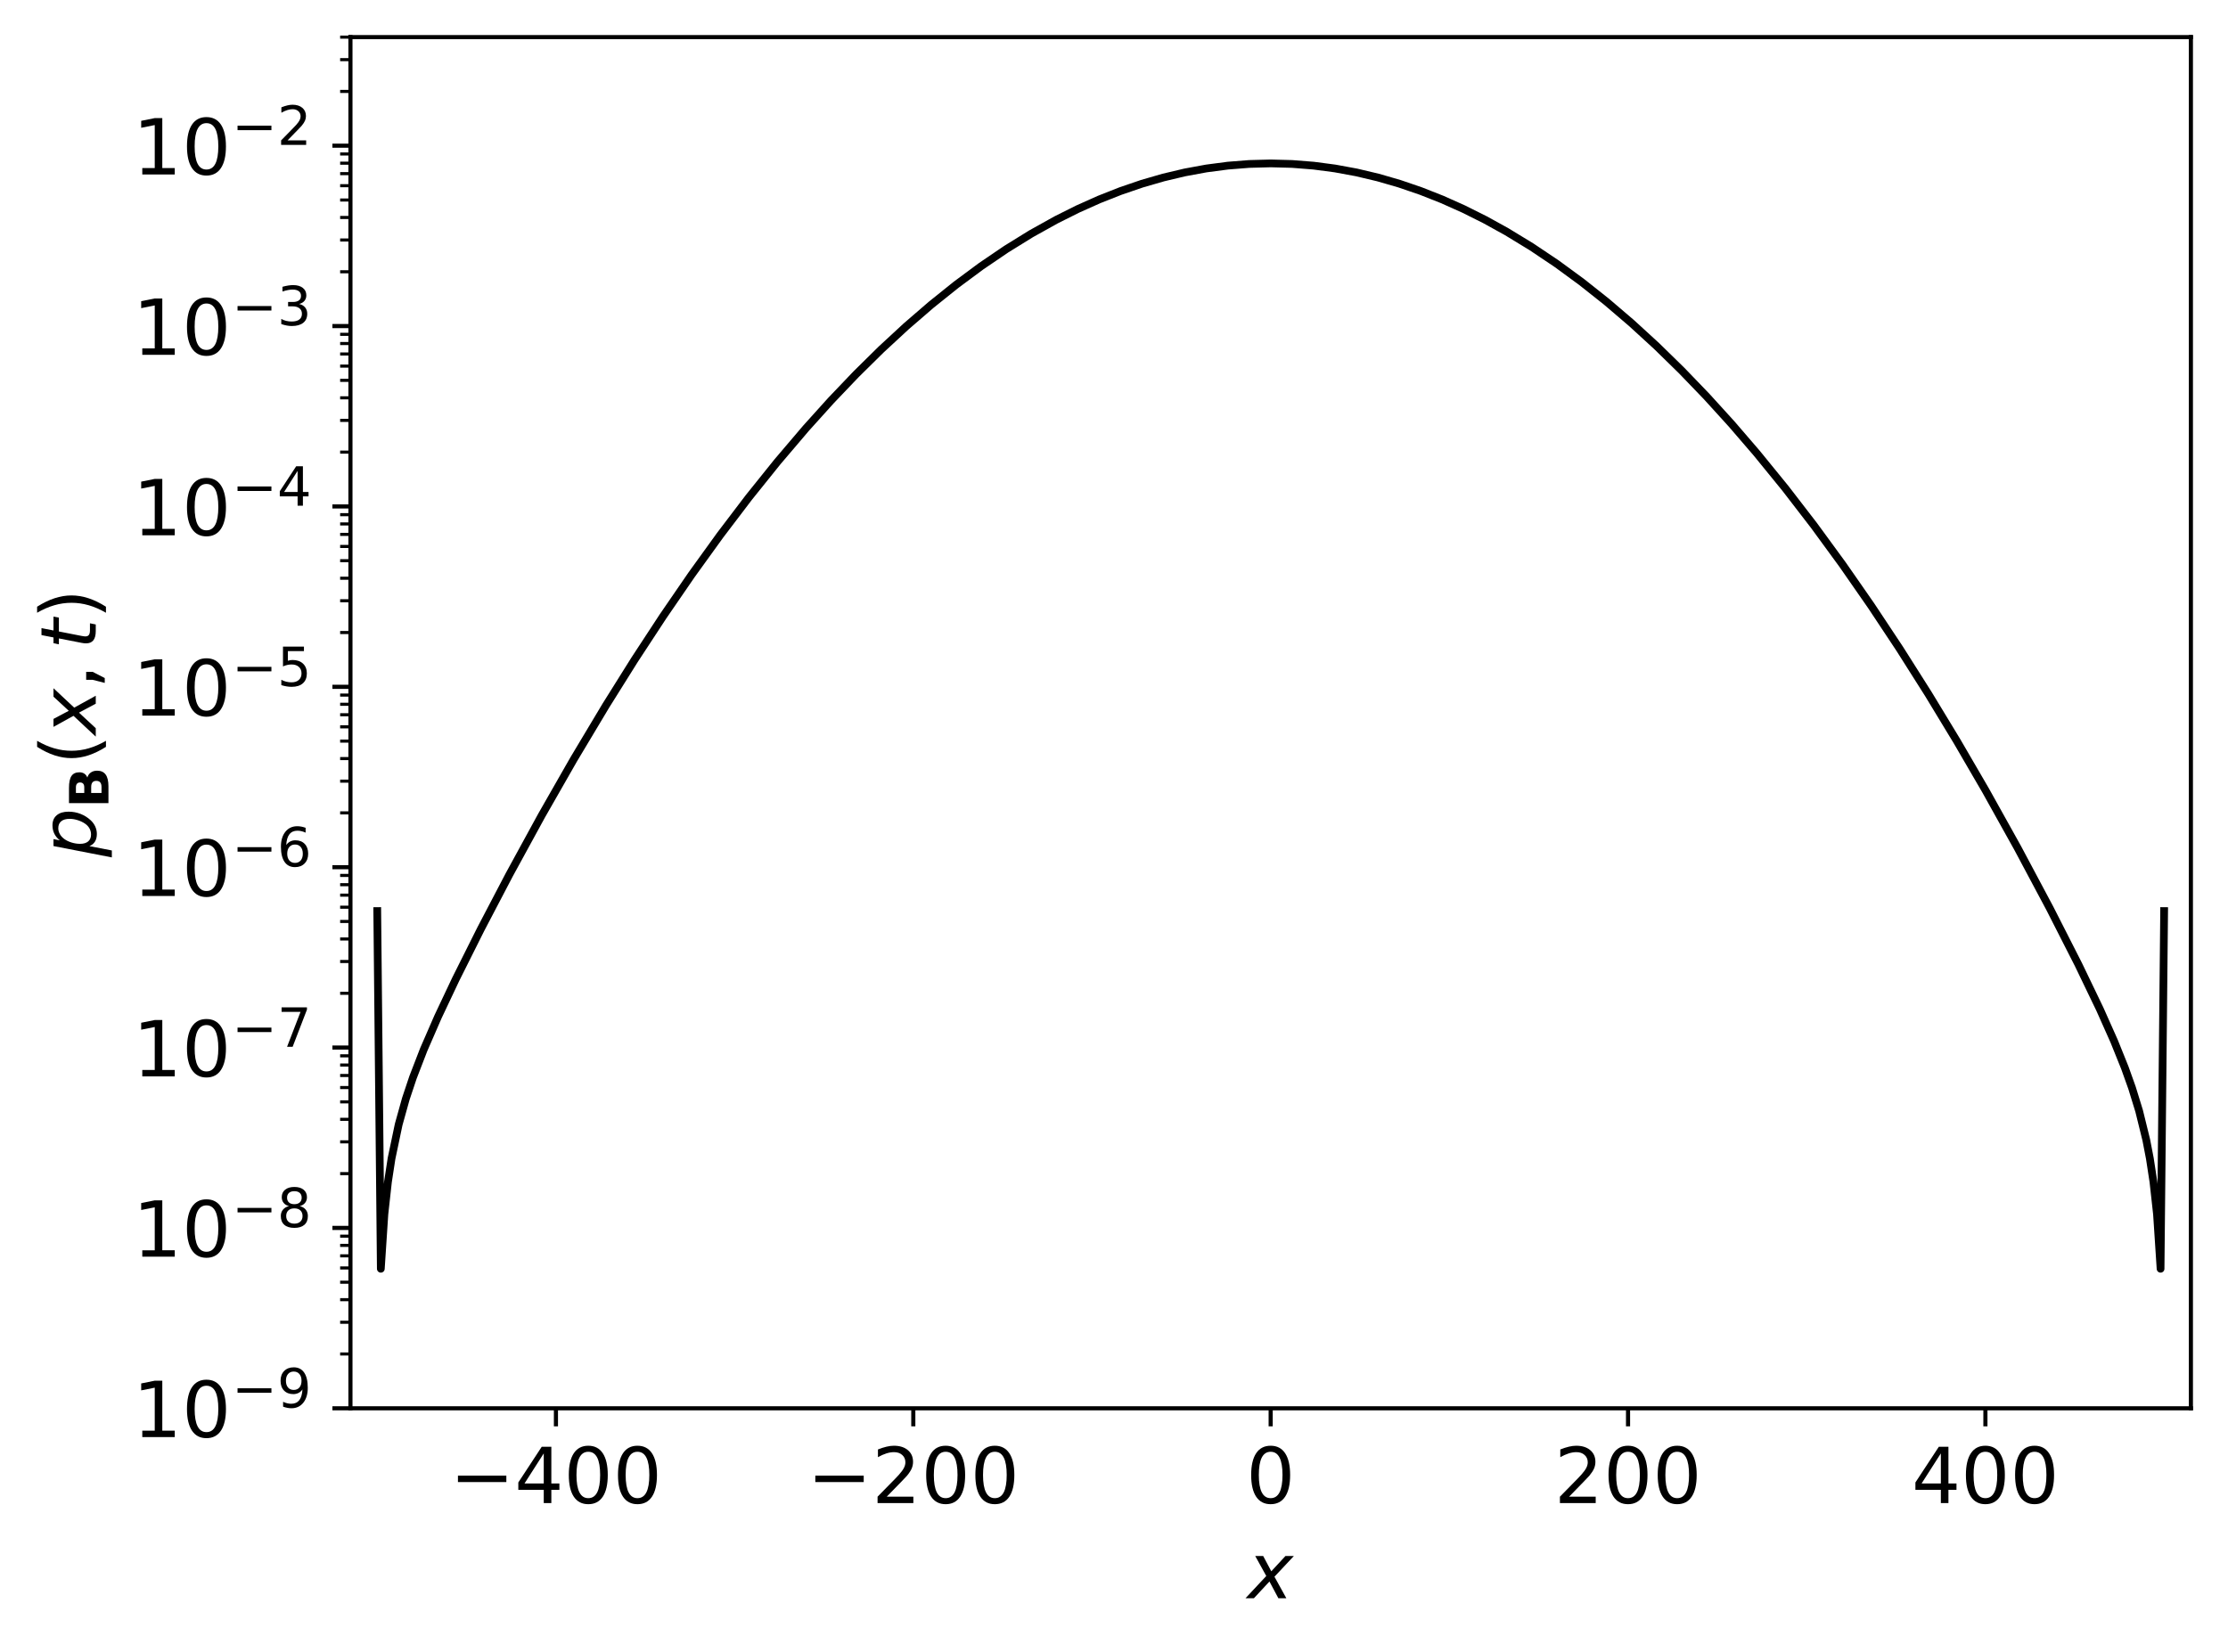 <?xml version="1.0" encoding="UTF-8" standalone="no"?>
<!-- Created with matplotlib (https://matplotlib.org/) -->

<svg
   height="320.546pt"
   version="1.1"
   viewBox="0 0 432.32 320.546"
   width="432.32pt"
   id="svg1375"
   sodipodi:docname="ProbabilityDistribution.svg"
   inkscape:version="1.2.2 (732a01da63, 2022-12-09, custom)"
   xmlns:inkscape="http://www.inkscape.org/namespaces/inkscape"
   xmlns:sodipodi="http://sodipodi.sourceforge.net/DTD/sodipodi-0.dtd"
   xmlns:xlink="http://www.w3.org/1999/xlink"
   xmlns="http://www.w3.org/2000/svg"
   xmlns:svg="http://www.w3.org/2000/svg"
   xmlns:rdf="http://www.w3.org/1999/02/22-rdf-syntax-ns#"
   xmlns:cc="http://creativecommons.org/ns#"
   xmlns:dc="http://purl.org/dc/elements/1.1/">
  <sodipodi:namedview
     id="namedview1377"
     pagecolor="#505050"
     bordercolor="#eeeeee"
     borderopacity="1"
     inkscape:showpageshadow="0"
     inkscape:pageopacity="0"
     inkscape:pagecheckerboard="0"
     inkscape:deskcolor="#505050"
     inkscape:document-units="pt"
     showgrid="false"
     inkscape:zoom="2.0613241"
     inkscape:cx="288.16429"
     inkscape:cy="213.69759"
     inkscape:window-width="1920"
     inkscape:window-height="1052"
     inkscape:window-x="1920"
     inkscape:window-y="0"
     inkscape:window-maximized="1"
     inkscape:current-layer="svg1375" />
  <defs
     id="defs706">
    <style
       type="text/css"
       id="style704">*{stroke-linecap:butt;stroke-linejoin:round;}</style>
  </defs>
  <g
     id="patch_1">
    <path
       d="M 0,320.546 H 432.32 V 0 H 0 Z"
       style="fill:#ffffff"
       id="path708" />
  </g>
  <g
     id="patch_2">
    <path
       d="M 68,273.312 H 425.12 V 7.2 H 68 Z"
       style="fill:#ffffff"
       id="path711" />
  </g>
  <g
     id="matplotlib.axis_1">
    <g
       id="xtick_1">
      <g
         id="line2d_1">
        <defs
           id="defs715">
          <path
             d="M 0,0 V 3.5"
             id="m25a7e8af3c"
             style="stroke:#000000;stroke-width:0.8" />
        </defs>
        <g
           id="g719">
          <use
             style="stroke:#000000;stroke-width:0.8"
             x="107.873"
             xlink:href="#m25a7e8af3c"
             y="273.312"
             id="use717" />
        </g>
      </g>
      <g
         id="text_1">
        <!-- −400 -->
        <g
           transform="matrix(0.15,0,0,-0.15,87.272,291.71)"
           id="g735">
          <defs
             id="defs725">
            <path
               d="M 10.594,35.5 H 73.188 V 27.203 H 10.594 Z"
               id="DejaVuSans-8722" />
            <path
               d="M 37.797,64.312 12.891,25.391 h 24.906 z m -2.594,8.594 h 12.406 V 25.391 h 10.406 V 17.188 H 47.609 V 0 h -9.812 V 17.188 H 4.891 v 9.516 z"
               id="DejaVuSans-52" />
            <path
               d="m 31.781,66.406 q -7.609,0 -11.453,-7.5 Q 16.5,51.422 16.5,36.375 q 0,-14.984 3.828,-22.484 3.844,-7.5 11.453,-7.5 7.672,0 11.5,7.5 3.844,7.5 3.844,22.484 0,15.047 -3.844,22.531 -3.828,7.5 -11.5,7.5 z m 0,7.812 q 12.266,0 18.734,-9.703 6.469,-9.688 6.469,-28.141 0,-18.406 -6.469,-28.109 -6.469,-9.688 -18.734,-9.688 -12.25,0 -18.719,9.688 Q 6.594,17.969 6.594,36.375 q 0,18.453 6.469,28.141 6.469,9.703 18.719,9.703 z"
               id="DejaVuSans-48" />
          </defs>
          <use
             xlink:href="#DejaVuSans-8722"
             id="use727" />
          <use
             x="83.789"
             xlink:href="#DejaVuSans-52"
             id="use729" />
          <use
             x="147.412"
             xlink:href="#DejaVuSans-48"
             id="use731" />
          <use
             x="211.035"
             xlink:href="#DejaVuSans-48"
             id="use733" />
        </g>
      </g>
    </g>
    <g
       id="xtick_2">
      <g
         id="line2d_2">
        <g
           id="g741">
          <use
             style="stroke:#000000;stroke-width:0.8"
             x="177.216"
             xlink:href="#m25a7e8af3c"
             y="273.312"
             id="use739" />
        </g>
      </g>
      <g
         id="text_2">
        <!-- −200 -->
        <g
           transform="matrix(0.15,0,0,-0.15,156.616,291.71)"
           id="g755">
          <defs
             id="defs745">
            <path
               d="M 19.188,8.297 H 53.609 V 0 H 7.328 v 8.297 q 5.609,5.812 15.297,15.594 9.703,9.797 12.188,12.641 4.734,5.312 6.609,9 1.891,3.688 1.891,7.25 0,5.812 -4.078,9.469 -4.078,3.672 -10.625,3.672 -4.641,0 -9.797,-1.609 -5.141,-1.609 -11,-4.891 v 9.969 Q 13.766,71.781 18.938,73 q 5.188,1.219 9.484,1.219 11.328,0 18.062,-5.672 6.734,-5.656 6.734,-15.125 0,-4.5 -1.688,-8.531 Q 49.859,40.875 45.406,35.406 44.188,33.984 37.641,27.219 31.109,20.453 19.188,8.297 Z"
               id="DejaVuSans-50" />
          </defs>
          <use
             xlink:href="#DejaVuSans-8722"
             id="use747" />
          <use
             x="83.789"
             xlink:href="#DejaVuSans-50"
             id="use749" />
          <use
             x="147.412"
             xlink:href="#DejaVuSans-48"
             id="use751" />
          <use
             x="211.035"
             xlink:href="#DejaVuSans-48"
             id="use753" />
        </g>
      </g>
    </g>
    <g
       id="xtick_3">
      <g
         id="line2d_3">
        <g
           id="g761">
          <use
             style="stroke:#000000;stroke-width:0.8"
             x="246.56"
             xlink:href="#m25a7e8af3c"
             y="273.312"
             id="use759" />
        </g>
      </g>
      <g
         id="text_3">
        <!-- 0 -->
        <g
           transform="matrix(0.15,0,0,-0.15,241.788,291.71)"
           id="g766">
          <use
             xlink:href="#DejaVuSans-48"
             id="use764" />
        </g>
      </g>
    </g>
    <g
       id="xtick_4">
      <g
         id="line2d_4">
        <g
           id="g772">
          <use
             style="stroke:#000000;stroke-width:0.8"
             x="315.904"
             xlink:href="#m25a7e8af3c"
             y="273.312"
             id="use770" />
        </g>
      </g>
      <g
         id="text_4">
        <!-- 200 -->
        <g
           transform="matrix(0.15,0,0,-0.15,301.588,291.71)"
           id="g781">
          <use
             xlink:href="#DejaVuSans-50"
             id="use775" />
          <use
             x="63.623"
             xlink:href="#DejaVuSans-48"
             id="use777" />
          <use
             x="127.246"
             xlink:href="#DejaVuSans-48"
             id="use779" />
        </g>
      </g>
    </g>
    <g
       id="xtick_5">
      <g
         id="line2d_5">
        <g
           id="g787">
          <use
             style="stroke:#000000;stroke-width:0.8"
             x="385.247"
             xlink:href="#m25a7e8af3c"
             y="273.312"
             id="use785" />
        </g>
      </g>
      <g
         id="text_5">
        <!-- 400 -->
        <g
           transform="matrix(0.15,0,0,-0.15,370.932,291.71)"
           id="g796">
          <use
             xlink:href="#DejaVuSans-52"
             id="use790" />
          <use
             x="63.623"
             xlink:href="#DejaVuSans-48"
             id="use792" />
          <use
             x="127.246"
             xlink:href="#DejaVuSans-48"
             id="use794" />
        </g>
      </g>
    </g>
    <g
       id="text_6">
      <!-- $x$ -->
      <g
         transform="matrix(0.15,0,0,-0.15,242.06,310.227)"
         id="g805">
        <defs
           id="defs801">
          <path
             d="M 60.016,54.688 34.906,27.875 50.297,0 h -10.312 L 28.422,21.688 8.297,0 H -2.594 L 24.312,28.812 10.016,54.688 H 20.312 l 10.5,-19.781 18.312,19.781 z"
             id="DejaVuSans-Oblique-120" />
        </defs>
        <use
           transform="translate(0,0.312)"
           xlink:href="#DejaVuSans-Oblique-120"
           id="use803" />
      </g>
    </g>
  </g>
  <g
     id="matplotlib.axis_2">
    <g
       id="ytick_1">
      <g
         id="line2d_6">
        <defs
           id="defs810">
          <path
             d="M 0,0 H -3.5"
             id="meda9cb1239"
             style="stroke:#000000;stroke-width:0.8" />
        </defs>
        <g
           id="g814">
          <use
             style="stroke:#000000;stroke-width:0.8"
             x="68"
             xlink:href="#meda9cb1239"
             y="273.312"
             id="use812" />
        </g>
      </g>
      <g
         id="text_7">
        <!-- $\mathdefault{10^{-9}}$ -->
        <g
           transform="matrix(0.15,0,0,-0.15,25.75,279.011)"
           id="g829">
          <defs
             id="defs819">
            <path
               d="m 12.406,8.297 h 16.109 v 55.625 L 10.984,60.406 v 8.984 l 17.438,3.516 H 38.281 V 8.297 H 54.391 V 0 H 12.406 Z"
               id="DejaVuSans-49" />
            <path
               d="M 10.984,1.516 V 10.5 Q 14.703,8.734 18.5,7.812 q 3.812,-0.922 7.484,-0.922 9.766,0 14.906,6.562 5.156,6.562 5.891,19.953 -2.828,-4.203 -7.188,-6.453 -4.344,-2.25 -9.609,-2.25 -10.938,0 -17.312,6.609 -6.375,6.625 -6.375,18.109 0,11.219 6.641,18 6.641,6.797 17.672,6.797 12.656,0 19.312,-9.703 6.672,-9.688 6.672,-28.141 0,-17.234 -8.188,-27.516 -8.172,-10.281 -21.984,-10.281 -3.719,0 -7.531,0.734 -3.797,0.734 -7.906,2.203 z m 19.625,30.906 q 6.641,0 10.516,4.531 3.891,4.547 3.891,12.469 0,7.859 -3.891,12.422 -3.875,4.562 -10.516,4.562 -6.641,0 -10.516,-4.562 -3.875,-4.562 -3.875,-12.422 0,-7.922 3.875,-12.469 3.875,-4.531 10.516,-4.531 z"
               id="DejaVuSans-57" />
          </defs>
          <use
             transform="translate(0,0.766)"
             xlink:href="#DejaVuSans-49"
             id="use821" />
          <use
             transform="translate(63.623,0.766)"
             xlink:href="#DejaVuSans-48"
             id="use823" />
          <use
             transform="matrix(0.7,0,0,0.7,128.203,39.047)"
             xlink:href="#DejaVuSans-8722"
             id="use825" />
          <use
             transform="matrix(0.7,0,0,0.7,186.855,39.047)"
             xlink:href="#DejaVuSans-57"
             id="use827" />
        </g>
      </g>
    </g>
    <g
       id="ytick_2">
      <g
         id="line2d_7">
        <g
           id="g835">
          <use
             style="stroke:#000000;stroke-width:0.8"
             x="68"
             xlink:href="#meda9cb1239"
             y="238.307"
             id="use833" />
        </g>
      </g>
      <g
         id="text_8">
        <!-- $\mathdefault{10^{-8}}$ -->
        <g
           transform="matrix(0.15,0,0,-0.15,25.75,244.006)"
           id="g849">
          <defs
             id="defs839">
            <path
               d="m 31.781,34.625 q -7.031,0 -11.062,-3.766 -4.016,-3.766 -4.016,-10.344 0,-6.594 4.016,-10.359 4.031,-3.766 11.062,-3.766 7.031,0 11.078,3.781 4.062,3.797 4.062,10.344 0,6.578 -4.031,10.344 Q 38.875,34.625 31.781,34.625 Z m -9.859,4.188 Q 15.578,40.375 12.031,44.719 8.5,49.078 8.5,55.328 q 0,8.734 6.219,13.812 6.234,5.078 17.062,5.078 10.891,0 17.094,-5.078 6.203,-5.078 6.203,-13.812 0,-6.25 -3.547,-10.609 Q 48,40.375 41.703,38.812 q 7.125,-1.656 11.094,-6.5 3.984,-4.828 3.984,-11.797 0,-10.609 -6.469,-16.281 -6.469,-5.656 -18.531,-5.656 -12.047,0 -18.531,5.656 -6.469,5.672 -6.469,16.281 0,6.969 4,11.797 4.016,4.844 11.141,6.5 z M 18.312,54.391 q 0,-5.656 3.531,-8.828 3.547,-3.172 9.938,-3.172 6.359,0 9.938,3.172 3.594,3.172 3.594,8.828 0,5.672 -3.594,8.844 -3.578,3.172 -9.938,3.172 -6.391,0 -9.938,-3.172 Q 18.312,60.062 18.312,54.391 Z"
               id="DejaVuSans-56" />
          </defs>
          <use
             transform="translate(0,0.766)"
             xlink:href="#DejaVuSans-49"
             id="use841" />
          <use
             transform="translate(63.623,0.766)"
             xlink:href="#DejaVuSans-48"
             id="use843" />
          <use
             transform="matrix(0.7,0,0,0.7,128.203,39.047)"
             xlink:href="#DejaVuSans-8722"
             id="use845" />
          <use
             transform="matrix(0.7,0,0,0.7,186.855,39.047)"
             xlink:href="#DejaVuSans-56"
             id="use847" />
        </g>
      </g>
    </g>
    <g
       id="ytick_3">
      <g
         id="line2d_8">
        <g
           id="g855">
          <use
             style="stroke:#000000;stroke-width:0.8"
             x="68"
             xlink:href="#meda9cb1239"
             y="203.302"
             id="use853" />
        </g>
      </g>
      <g
         id="text_9">
        <!-- $\mathdefault{10^{-7}}$ -->
        <g
           transform="matrix(0.15,0,0,-0.15,25.75,209)"
           id="g869">
          <defs
             id="defs859">
            <path
               d="m 8.203,72.906 h 46.875 V 68.703 L 28.609,0 H 18.312 L 43.219,64.594 H 8.203 Z"
               id="DejaVuSans-55" />
          </defs>
          <use
             transform="translate(0,0.684)"
             xlink:href="#DejaVuSans-49"
             id="use861" />
          <use
             transform="translate(63.623,0.684)"
             xlink:href="#DejaVuSans-48"
             id="use863" />
          <use
             transform="matrix(0.7,0,0,0.7,128.203,38.966)"
             xlink:href="#DejaVuSans-8722"
             id="use865" />
          <use
             transform="matrix(0.7,0,0,0.7,186.855,38.966)"
             xlink:href="#DejaVuSans-55"
             id="use867" />
        </g>
      </g>
    </g>
    <g
       id="ytick_4">
      <g
         id="line2d_9">
        <g
           id="g875">
          <use
             style="stroke:#000000;stroke-width:0.8"
             x="68"
             xlink:href="#meda9cb1239"
             y="168.296"
             id="use873" />
        </g>
      </g>
      <g
         id="text_10">
        <!-- $\mathdefault{10^{-6}}$ -->
        <g
           transform="matrix(0.15,0,0,-0.15,25.75,173.995)"
           id="g889">
          <defs
             id="defs879">
            <path
               d="m 33.016,40.375 q -6.641,0 -10.531,-4.547 -3.875,-4.531 -3.875,-12.438 0,-7.859 3.875,-12.438 3.891,-4.562 10.531,-4.562 6.641,0 10.516,4.562 3.875,4.578 3.875,12.438 0,7.906 -3.875,12.438 Q 39.656,40.375 33.016,40.375 Z M 52.594,71.297 V 62.312 q -3.719,1.75 -7.5,2.672 -3.781,0.938 -7.5,0.938 -9.766,0 -14.922,-6.594 -5.141,-6.594 -5.875,-19.922 2.875,4.25 7.219,6.516 4.359,2.266 9.578,2.266 10.984,0 17.359,-6.672 6.375,-6.656 6.375,-18.125 0,-11.234 -6.641,-18.031 -6.641,-6.781 -17.672,-6.781 -12.656,0 -19.344,9.688 -6.688,9.703 -6.688,28.109 0,17.281 8.203,27.562 8.203,10.281 22.016,10.281 3.719,0 7.5,-0.734 3.781,-0.734 7.891,-2.188 z"
               id="DejaVuSans-54" />
          </defs>
          <use
             transform="translate(0,0.766)"
             xlink:href="#DejaVuSans-49"
             id="use881" />
          <use
             transform="translate(63.623,0.766)"
             xlink:href="#DejaVuSans-48"
             id="use883" />
          <use
             transform="matrix(0.7,0,0,0.7,128.203,39.047)"
             xlink:href="#DejaVuSans-8722"
             id="use885" />
          <use
             transform="matrix(0.7,0,0,0.7,186.855,39.047)"
             xlink:href="#DejaVuSans-54"
             id="use887" />
        </g>
      </g>
    </g>
    <g
       id="ytick_5">
      <g
         id="line2d_10">
        <g
           id="g895">
          <use
             style="stroke:#000000;stroke-width:0.8"
             x="68"
             xlink:href="#meda9cb1239"
             y="133.291"
             id="use893" />
        </g>
      </g>
      <g
         id="text_11">
        <!-- $\mathdefault{10^{-5}}$ -->
        <g
           transform="matrix(0.15,0,0,-0.15,25.75,138.99)"
           id="g909">
          <defs
             id="defs899">
            <path
               d="m 10.797,72.906 h 38.719 v -8.312 h -29.688 V 46.734 q 2.141,0.734 4.281,1.094 2.156,0.359 4.312,0.359 Q 40.625,48.188 47.75,41.5 54.891,34.812 54.891,23.391 54.891,11.625 47.562,5.094 40.234,-1.422 26.906,-1.422 q -4.594,0 -9.359,0.781 -4.75,0.781 -9.828,2.344 V 11.625 q 4.391,-2.391 9.078,-3.562 4.688,-1.172 9.906,-1.172 8.453,0 13.375,4.438 4.938,4.438 4.938,12.062 0,7.609 -4.938,12.047 -4.922,4.453 -13.375,4.453 -3.953,0 -7.891,-0.875 -3.922,-0.875 -8.016,-2.734 z"
               id="DejaVuSans-53" />
          </defs>
          <use
             transform="translate(0,0.684)"
             xlink:href="#DejaVuSans-49"
             id="use901" />
          <use
             transform="translate(63.623,0.684)"
             xlink:href="#DejaVuSans-48"
             id="use903" />
          <use
             transform="matrix(0.7,0,0,0.7,128.203,38.966)"
             xlink:href="#DejaVuSans-8722"
             id="use905" />
          <use
             transform="matrix(0.7,0,0,0.7,186.855,38.966)"
             xlink:href="#DejaVuSans-53"
             id="use907" />
        </g>
      </g>
    </g>
    <g
       id="ytick_6">
      <g
         id="line2d_11">
        <g
           id="g915">
          <use
             style="stroke:#000000;stroke-width:0.8"
             x="68"
             xlink:href="#meda9cb1239"
             y="98.286"
             id="use913" />
        </g>
      </g>
      <g
         id="text_12">
        <!-- $\mathdefault{10^{-4}}$ -->
        <g
           transform="matrix(0.15,0,0,-0.15,25.75,103.985)"
           id="g926">
          <use
             transform="translate(0,0.684)"
             xlink:href="#DejaVuSans-49"
             id="use918" />
          <use
             transform="translate(63.623,0.684)"
             xlink:href="#DejaVuSans-48"
             id="use920" />
          <use
             transform="matrix(0.7,0,0,0.7,128.203,38.966)"
             xlink:href="#DejaVuSans-8722"
             id="use922" />
          <use
             transform="matrix(0.7,0,0,0.7,186.855,38.966)"
             xlink:href="#DejaVuSans-52"
             id="use924" />
        </g>
      </g>
    </g>
    <g
       id="ytick_7">
      <g
         id="line2d_12">
        <g
           id="g932">
          <use
             style="stroke:#000000;stroke-width:0.8"
             x="68"
             xlink:href="#meda9cb1239"
             y="63.281"
             id="use930" />
        </g>
      </g>
      <g
         id="text_13">
        <!-- $\mathdefault{10^{-3}}$ -->
        <g
           transform="matrix(0.15,0,0,-0.15,25.75,68.979)"
           id="g946">
          <defs
             id="defs936">
            <path
               d="M 40.578,39.312 Q 47.656,37.797 51.625,33 q 3.984,-4.781 3.984,-11.812 0,-10.781 -7.422,-16.703 -7.422,-5.906 -21.094,-5.906 -4.578,0 -9.438,0.906 -4.859,0.906 -10.031,2.719 v 9.516 q 4.094,-2.391 8.969,-3.609 4.891,-1.219 10.219,-1.219 9.266,0 14.125,3.656 4.859,3.656 4.859,10.641 0,6.453 -4.516,10.078 -4.516,3.641 -12.562,3.641 h -8.5 v 8.109 h 8.891 q 7.266,0 11.125,2.906 3.859,2.906 3.859,8.375 0,5.609 -3.984,8.609 -3.969,3.016 -11.391,3.016 -4.062,0 -8.703,-0.891 Q 15.375,64.156 9.812,62.312 v 8.781 q 5.625,1.562 10.531,2.344 4.906,0.781 9.25,0.781 11.234,0 17.766,-5.109 6.547,-5.094 6.547,-13.781 0,-6.062 -3.469,-10.234 -3.469,-4.172 -9.859,-5.781 z"
               id="DejaVuSans-51" />
          </defs>
          <use
             transform="translate(0,0.766)"
             xlink:href="#DejaVuSans-49"
             id="use938" />
          <use
             transform="translate(63.623,0.766)"
             xlink:href="#DejaVuSans-48"
             id="use940" />
          <use
             transform="matrix(0.7,0,0,0.7,128.203,39.047)"
             xlink:href="#DejaVuSans-8722"
             id="use942" />
          <use
             transform="matrix(0.7,0,0,0.7,186.855,39.047)"
             xlink:href="#DejaVuSans-51"
             id="use944" />
        </g>
      </g>
    </g>
    <g
       id="ytick_8">
      <g
         id="line2d_13">
        <g
           id="g952">
          <use
             style="stroke:#000000;stroke-width:0.8"
             x="68"
             xlink:href="#meda9cb1239"
             y="28.275"
             id="use950" />
        </g>
      </g>
      <g
         id="text_14">
        <!-- $\mathdefault{10^{-2}}$ -->
        <g
           transform="matrix(0.15,0,0,-0.15,25.75,33.974)"
           id="g963">
          <use
             transform="translate(0,0.766)"
             xlink:href="#DejaVuSans-49"
             id="use955" />
          <use
             transform="translate(63.623,0.766)"
             xlink:href="#DejaVuSans-48"
             id="use957" />
          <use
             transform="matrix(0.7,0,0,0.7,128.203,39.047)"
             xlink:href="#DejaVuSans-8722"
             id="use959" />
          <use
             transform="matrix(0.7,0,0,0.7,186.855,39.047)"
             xlink:href="#DejaVuSans-50"
             id="use961" />
        </g>
      </g>
    </g>
    <g
       id="ytick_9">
      <g
         id="line2d_14">
        <defs
           id="defs968">
          <path
             d="M 0,0 H -2"
             id="m13bddec885"
             style="stroke:#000000;stroke-width:0.6" />
        </defs>
        <g
           id="g972">
          <use
             style="stroke:#000000;stroke-width:0.6"
             x="68"
             xlink:href="#m13bddec885"
             y="262.774"
             id="use970" />
        </g>
      </g>
    </g>
    <g
       id="ytick_10">
      <g
         id="line2d_15">
        <g
           id="g978">
          <use
             style="stroke:#000000;stroke-width:0.6"
             x="68"
             xlink:href="#m13bddec885"
             y="256.61"
             id="use976" />
        </g>
      </g>
    </g>
    <g
       id="ytick_11">
      <g
         id="line2d_16">
        <g
           id="g984">
          <use
             style="stroke:#000000;stroke-width:0.6"
             x="68"
             xlink:href="#m13bddec885"
             y="252.237"
             id="use982" />
        </g>
      </g>
    </g>
    <g
       id="ytick_12">
      <g
         id="line2d_17">
        <g
           id="g990">
          <use
             style="stroke:#000000;stroke-width:0.6"
             x="68"
             xlink:href="#m13bddec885"
             y="248.844"
             id="use988" />
        </g>
      </g>
    </g>
    <g
       id="ytick_13">
      <g
         id="line2d_18">
        <g
           id="g996">
          <use
             style="stroke:#000000;stroke-width:0.6"
             x="68"
             xlink:href="#m13bddec885"
             y="246.073"
             id="use994" />
        </g>
      </g>
    </g>
    <g
       id="ytick_14">
      <g
         id="line2d_19">
        <g
           id="g1002">
          <use
             style="stroke:#000000;stroke-width:0.6"
             x="68"
             xlink:href="#m13bddec885"
             y="243.729"
             id="use1000" />
        </g>
      </g>
    </g>
    <g
       id="ytick_15">
      <g
         id="line2d_20">
        <g
           id="g1008">
          <use
             style="stroke:#000000;stroke-width:0.6"
             x="68"
             xlink:href="#m13bddec885"
             y="241.699"
             id="use1006" />
        </g>
      </g>
    </g>
    <g
       id="ytick_16">
      <g
         id="line2d_21">
        <g
           id="g1014">
          <use
             style="stroke:#000000;stroke-width:0.6"
             x="68"
             xlink:href="#m13bddec885"
             y="239.909"
             id="use1012" />
        </g>
      </g>
    </g>
    <g
       id="ytick_17">
      <g
         id="line2d_22">
        <g
           id="g1020">
          <use
             style="stroke:#000000;stroke-width:0.6"
             x="68"
             xlink:href="#m13bddec885"
             y="227.769"
             id="use1018" />
        </g>
      </g>
    </g>
    <g
       id="ytick_18">
      <g
         id="line2d_23">
        <g
           id="g1026">
          <use
             style="stroke:#000000;stroke-width:0.6"
             x="68"
             xlink:href="#m13bddec885"
             y="221.605"
             id="use1024" />
        </g>
      </g>
    </g>
    <g
       id="ytick_19">
      <g
         id="line2d_24">
        <g
           id="g1032">
          <use
             style="stroke:#000000;stroke-width:0.6"
             x="68"
             xlink:href="#m13bddec885"
             y="217.231"
             id="use1030" />
        </g>
      </g>
    </g>
    <g
       id="ytick_20">
      <g
         id="line2d_25">
        <g
           id="g1038">
          <use
             style="stroke:#000000;stroke-width:0.6"
             x="68"
             xlink:href="#m13bddec885"
             y="213.839"
             id="use1036" />
        </g>
      </g>
    </g>
    <g
       id="ytick_21">
      <g
         id="line2d_26">
        <g
           id="g1044">
          <use
             style="stroke:#000000;stroke-width:0.6"
             x="68"
             xlink:href="#m13bddec885"
             y="211.067"
             id="use1042" />
        </g>
      </g>
    </g>
    <g
       id="ytick_22">
      <g
         id="line2d_27">
        <g
           id="g1050">
          <use
             style="stroke:#000000;stroke-width:0.6"
             x="68"
             xlink:href="#m13bddec885"
             y="208.724"
             id="use1048" />
        </g>
      </g>
    </g>
    <g
       id="ytick_23">
      <g
         id="line2d_28">
        <g
           id="g1056">
          <use
             style="stroke:#000000;stroke-width:0.6"
             x="68"
             xlink:href="#m13bddec885"
             y="206.694"
             id="use1054" />
        </g>
      </g>
    </g>
    <g
       id="ytick_24">
      <g
         id="line2d_29">
        <g
           id="g1062">
          <use
             style="stroke:#000000;stroke-width:0.6"
             x="68"
             xlink:href="#m13bddec885"
             y="204.903"
             id="use1060" />
        </g>
      </g>
    </g>
    <g
       id="ytick_25">
      <g
         id="line2d_30">
        <g
           id="g1068">
          <use
             style="stroke:#000000;stroke-width:0.6"
             x="68"
             xlink:href="#m13bddec885"
             y="192.764"
             id="use1066" />
        </g>
      </g>
    </g>
    <g
       id="ytick_26">
      <g
         id="line2d_31">
        <g
           id="g1074">
          <use
             style="stroke:#000000;stroke-width:0.6"
             x="68"
             xlink:href="#m13bddec885"
             y="186.6"
             id="use1072" />
        </g>
      </g>
    </g>
    <g
       id="ytick_27">
      <g
         id="line2d_32">
        <g
           id="g1080">
          <use
             style="stroke:#000000;stroke-width:0.6"
             x="68"
             xlink:href="#m13bddec885"
             y="182.226"
             id="use1078" />
        </g>
      </g>
    </g>
    <g
       id="ytick_28">
      <g
         id="line2d_33">
        <g
           id="g1086">
          <use
             style="stroke:#000000;stroke-width:0.6"
             x="68"
             xlink:href="#m13bddec885"
             y="178.834"
             id="use1084" />
        </g>
      </g>
    </g>
    <g
       id="ytick_29">
      <g
         id="line2d_34">
        <g
           id="g1092">
          <use
             style="stroke:#000000;stroke-width:0.6"
             x="68"
             xlink:href="#m13bddec885"
             y="176.062"
             id="use1090" />
        </g>
      </g>
    </g>
    <g
       id="ytick_30">
      <g
         id="line2d_35">
        <g
           id="g1098">
          <use
             style="stroke:#000000;stroke-width:0.6"
             x="68"
             xlink:href="#m13bddec885"
             y="173.719"
             id="use1096" />
        </g>
      </g>
    </g>
    <g
       id="ytick_31">
      <g
         id="line2d_36">
        <g
           id="g1104">
          <use
             style="stroke:#000000;stroke-width:0.6"
             x="68"
             xlink:href="#m13bddec885"
             y="171.689"
             id="use1102" />
        </g>
      </g>
    </g>
    <g
       id="ytick_32">
      <g
         id="line2d_37">
        <g
           id="g1110">
          <use
             style="stroke:#000000;stroke-width:0.6"
             x="68"
             xlink:href="#m13bddec885"
             y="169.898"
             id="use1108" />
        </g>
      </g>
    </g>
    <g
       id="ytick_33">
      <g
         id="line2d_38">
        <g
           id="g1116">
          <use
             style="stroke:#000000;stroke-width:0.6"
             x="68"
             xlink:href="#m13bddec885"
             y="157.759"
             id="use1114" />
        </g>
      </g>
    </g>
    <g
       id="ytick_34">
      <g
         id="line2d_39">
        <g
           id="g1122">
          <use
             style="stroke:#000000;stroke-width:0.6"
             x="68"
             xlink:href="#m13bddec885"
             y="151.595"
             id="use1120" />
        </g>
      </g>
    </g>
    <g
       id="ytick_35">
      <g
         id="line2d_40">
        <g
           id="g1128">
          <use
             style="stroke:#000000;stroke-width:0.6"
             x="68"
             xlink:href="#m13bddec885"
             y="147.221"
             id="use1126" />
        </g>
      </g>
    </g>
    <g
       id="ytick_36">
      <g
         id="line2d_41">
        <g
           id="g1134">
          <use
             style="stroke:#000000;stroke-width:0.6"
             x="68"
             xlink:href="#m13bddec885"
             y="143.829"
             id="use1132" />
        </g>
      </g>
    </g>
    <g
       id="ytick_37">
      <g
         id="line2d_42">
        <g
           id="g1140">
          <use
             style="stroke:#000000;stroke-width:0.6"
             x="68"
             xlink:href="#m13bddec885"
             y="141.057"
             id="use1138" />
        </g>
      </g>
    </g>
    <g
       id="ytick_38">
      <g
         id="line2d_43">
        <g
           id="g1146">
          <use
             style="stroke:#000000;stroke-width:0.6"
             x="68"
             xlink:href="#m13bddec885"
             y="138.713"
             id="use1144" />
        </g>
      </g>
    </g>
    <g
       id="ytick_39">
      <g
         id="line2d_44">
        <g
           id="g1152">
          <use
             style="stroke:#000000;stroke-width:0.6"
             x="68"
             xlink:href="#m13bddec885"
             y="136.683"
             id="use1150" />
        </g>
      </g>
    </g>
    <g
       id="ytick_40">
      <g
         id="line2d_45">
        <g
           id="g1158">
          <use
             style="stroke:#000000;stroke-width:0.6"
             x="68"
             xlink:href="#m13bddec885"
             y="134.893"
             id="use1156" />
        </g>
      </g>
    </g>
    <g
       id="ytick_41">
      <g
         id="line2d_46">
        <g
           id="g1164">
          <use
             style="stroke:#000000;stroke-width:0.6"
             x="68"
             xlink:href="#m13bddec885"
             y="122.753"
             id="use1162" />
        </g>
      </g>
    </g>
    <g
       id="ytick_42">
      <g
         id="line2d_47">
        <g
           id="g1170">
          <use
             style="stroke:#000000;stroke-width:0.6"
             x="68"
             xlink:href="#m13bddec885"
             y="116.589"
             id="use1168" />
        </g>
      </g>
    </g>
    <g
       id="ytick_43">
      <g
         id="line2d_48">
        <g
           id="g1176">
          <use
             style="stroke:#000000;stroke-width:0.6"
             x="68"
             xlink:href="#m13bddec885"
             y="112.216"
             id="use1174" />
        </g>
      </g>
    </g>
    <g
       id="ytick_44">
      <g
         id="line2d_49">
        <g
           id="g1182">
          <use
             style="stroke:#000000;stroke-width:0.6"
             x="68"
             xlink:href="#m13bddec885"
             y="108.823"
             id="use1180" />
        </g>
      </g>
    </g>
    <g
       id="ytick_45">
      <g
         id="line2d_50">
        <g
           id="g1188">
          <use
             style="stroke:#000000;stroke-width:0.6"
             x="68"
             xlink:href="#m13bddec885"
             y="106.052"
             id="use1186" />
        </g>
      </g>
    </g>
    <g
       id="ytick_46">
      <g
         id="line2d_51">
        <g
           id="g1194">
          <use
             style="stroke:#000000;stroke-width:0.6"
             x="68"
             xlink:href="#m13bddec885"
             y="103.708"
             id="use1192" />
        </g>
      </g>
    </g>
    <g
       id="ytick_47">
      <g
         id="line2d_52">
        <g
           id="g1200">
          <use
             style="stroke:#000000;stroke-width:0.6"
             x="68"
             xlink:href="#m13bddec885"
             y="101.678"
             id="use1198" />
        </g>
      </g>
    </g>
    <g
       id="ytick_48">
      <g
         id="line2d_53">
        <g
           id="g1206">
          <use
             style="stroke:#000000;stroke-width:0.6"
             x="68"
             xlink:href="#m13bddec885"
             y="99.888"
             id="use1204" />
        </g>
      </g>
    </g>
    <g
       id="ytick_49">
      <g
         id="line2d_54">
        <g
           id="g1212">
          <use
             style="stroke:#000000;stroke-width:0.6"
             x="68"
             xlink:href="#m13bddec885"
             y="87.748"
             id="use1210" />
        </g>
      </g>
    </g>
    <g
       id="ytick_50">
      <g
         id="line2d_55">
        <g
           id="g1218">
          <use
             style="stroke:#000000;stroke-width:0.6"
             x="68"
             xlink:href="#m13bddec885"
             y="81.584"
             id="use1216" />
        </g>
      </g>
    </g>
    <g
       id="ytick_51">
      <g
         id="line2d_56">
        <g
           id="g1224">
          <use
             style="stroke:#000000;stroke-width:0.6"
             x="68"
             xlink:href="#m13bddec885"
             y="77.21"
             id="use1222" />
        </g>
      </g>
    </g>
    <g
       id="ytick_52">
      <g
         id="line2d_57">
        <g
           id="g1230">
          <use
             style="stroke:#000000;stroke-width:0.6"
             x="68"
             xlink:href="#m13bddec885"
             y="73.818"
             id="use1228" />
        </g>
      </g>
    </g>
    <g
       id="ytick_53">
      <g
         id="line2d_58">
        <g
           id="g1236">
          <use
             style="stroke:#000000;stroke-width:0.6"
             x="68"
             xlink:href="#m13bddec885"
             y="71.046"
             id="use1234" />
        </g>
      </g>
    </g>
    <g
       id="ytick_54">
      <g
         id="line2d_59">
        <g
           id="g1242">
          <use
             style="stroke:#000000;stroke-width:0.6"
             x="68"
             xlink:href="#m13bddec885"
             y="68.703"
             id="use1240" />
        </g>
      </g>
    </g>
    <g
       id="ytick_55">
      <g
         id="line2d_60">
        <g
           id="g1248">
          <use
             style="stroke:#000000;stroke-width:0.6"
             x="68"
             xlink:href="#m13bddec885"
             y="66.673"
             id="use1246" />
        </g>
      </g>
    </g>
    <g
       id="ytick_56">
      <g
         id="line2d_61">
        <g
           id="g1254">
          <use
             style="stroke:#000000;stroke-width:0.6"
             x="68"
             xlink:href="#m13bddec885"
             y="64.882"
             id="use1252" />
        </g>
      </g>
    </g>
    <g
       id="ytick_57">
      <g
         id="line2d_62">
        <g
           id="g1260">
          <use
             style="stroke:#000000;stroke-width:0.6"
             x="68"
             xlink:href="#m13bddec885"
             y="52.743"
             id="use1258" />
        </g>
      </g>
    </g>
    <g
       id="ytick_58">
      <g
         id="line2d_63">
        <g
           id="g1266">
          <use
             style="stroke:#000000;stroke-width:0.6"
             x="68"
             xlink:href="#m13bddec885"
             y="46.579"
             id="use1264" />
        </g>
      </g>
    </g>
    <g
       id="ytick_59">
      <g
         id="line2d_64">
        <g
           id="g1272">
          <use
             style="stroke:#000000;stroke-width:0.6"
             x="68"
             xlink:href="#m13bddec885"
             y="42.205"
             id="use1270" />
        </g>
      </g>
    </g>
    <g
       id="ytick_60">
      <g
         id="line2d_65">
        <g
           id="g1278">
          <use
             style="stroke:#000000;stroke-width:0.6"
             x="68"
             xlink:href="#m13bddec885"
             y="38.813"
             id="use1276" />
        </g>
      </g>
    </g>
    <g
       id="ytick_61">
      <g
         id="line2d_66">
        <g
           id="g1284">
          <use
             style="stroke:#000000;stroke-width:0.6"
             x="68"
             xlink:href="#m13bddec885"
             y="36.041"
             id="use1282" />
        </g>
      </g>
    </g>
    <g
       id="ytick_62">
      <g
         id="line2d_67">
        <g
           id="g1290">
          <use
             style="stroke:#000000;stroke-width:0.6"
             x="68"
             xlink:href="#m13bddec885"
             y="33.698"
             id="use1288" />
        </g>
      </g>
    </g>
    <g
       id="ytick_63">
      <g
         id="line2d_68">
        <g
           id="g1296">
          <use
             style="stroke:#000000;stroke-width:0.6"
             x="68"
             xlink:href="#m13bddec885"
             y="31.668"
             id="use1294" />
        </g>
      </g>
    </g>
    <g
       id="ytick_64">
      <g
         id="line2d_69">
        <g
           id="g1302">
          <use
             style="stroke:#000000;stroke-width:0.6"
             x="68"
             xlink:href="#m13bddec885"
             y="29.877"
             id="use1300" />
        </g>
      </g>
    </g>
    <g
       id="ytick_65">
      <g
         id="line2d_70">
        <g
           id="g1308">
          <use
             style="stroke:#000000;stroke-width:0.6"
             x="68"
             xlink:href="#m13bddec885"
             y="17.738"
             id="use1306" />
        </g>
      </g>
    </g>
    <g
       id="ytick_66">
      <g
         id="line2d_71">
        <g
           id="g1314">
          <use
             style="stroke:#000000;stroke-width:0.6"
             x="68"
             xlink:href="#m13bddec885"
             y="11.574"
             id="use1312" />
        </g>
      </g>
    </g>
    <g
       id="ytick_67">
      <g
         id="line2d_72">
        <g
           id="g1320">
          <use
             style="stroke:#000000;stroke-width:0.6"
             x="68"
             xlink:href="#m13bddec885"
             y="7.2"
             id="use1318" />
        </g>
      </g>
    </g>
    <g
       id="text_15">
      <!-- $p_{\bf{B}}(x, t)$ -->
      <g
         transform="matrix(0,-0.15,-0.15,0,18.6,166.356)"
         id="g1346">
        <defs
           id="defs1330">
          <path
             d="m 49.609,33.688 q 0,7.188 -3.125,10.984 -3.125,3.812 -8.984,3.812 -4,0 -7.641,-2.047 Q 26.219,44.391 23.391,40.484 20.609,36.625 18.938,31.156 17.281,25.688 17.281,20.312 q 0,-6.828 3.125,-10.516 3.125,-3.688 8.891,-3.688 4.25,0 7.891,2 3.641,2 6.219,5.812 2.781,4 4.484,9.422 1.719,5.422 1.719,10.344 z M 21.781,46.391 Q 25.391,51.125 30.297,53.562 35.203,56 41.219,56 49.609,56 54.25,50.5 58.891,45.016 58.891,35.109 58.891,27 56,19.656 53.125,12.312 47.703,6.5 44.094,2.641 39.547,0.609 q -4.531,-2.031 -9.562,-2.031 -5.812,0 -9.766,2.422 -3.953,2.422 -5.906,7.203 l -5.625,-29 H -0.297 L 14.406,54.688 h 8.984 z"
             id="DejaVuSans-Oblique-112" />
          <path
             d="m 38.375,44.672 q 4.453,0 6.734,1.953 2.297,1.953 2.297,5.766 0,3.766 -2.297,5.734 -2.281,1.984 -6.734,1.984 H 27.984 v -15.438 z m 0.641,-31.875 q 5.656,0 8.516,2.391 2.859,2.391 2.859,7.219 0,4.75 -2.828,7.109 -2.828,2.375 -8.547,2.375 H 27.984 V 12.797 Z M 56.5,39.016 q 6.047,-1.766 9.359,-6.5 Q 69.188,27.781 69.188,20.906 69.188,10.359 62.062,5.172 54.938,0 40.375,0 H 9.188 v 72.906 h 28.219 q 15.188,0 22,-4.594 6.812,-4.594 6.812,-14.703 0,-5.312 -2.5,-9.047 Q 61.234,40.828 56.5,39.016 Z"
             id="DejaVuSans-Bold-66" />
          <path
             d="M 31,75.875 Q 24.469,64.656 21.281,53.656 18.109,42.672 18.109,31.391 18.109,20.125 21.312,9.062 24.516,-2 31,-13.188 H 23.188 Q 15.875,-1.703 12.234,9.375 8.594,20.453 8.594,31.391 q 0,10.891 3.609,21.922 3.625,11.047 10.984,22.562 z"
             id="DejaVuSans-40" />
          <path
             d="M 11.719,12.406 H 22.016 V 4 l -8,-15.625 H 7.719 l 4,15.625 z"
             id="DejaVuSans-44" />
          <path
             d="M 42.281,54.688 40.922,47.703 H 23 l -5.812,-29.688 q -0.297,-1.656 -0.438,-2.781 -0.141,-1.125 -0.141,-1.75 0,-3.125 1.875,-4.547 1.875,-1.422 6.031,-1.422 H 33.594 L 32.078,0 h -8.594 q -8,0 -11.938,3.125 Q 7.625,6.25 7.625,12.594 q 0,1.125 0.141,2.469 0.141,1.344 0.438,2.953 l 5.812,29.688 h -7.625 L 7.812,54.688 h 7.469 l 3.031,15.531 h 8.984 L 24.312,54.688 Z"
             id="DejaVuSans-Oblique-116" />
          <path
             d="m 8.016,75.875 h 7.812 q 7.312,-11.516 10.953,-22.562 3.641,-11.031 3.641,-21.922 0,-10.938 -3.641,-22.016 -3.641,-11.078 -10.953,-22.562 h -7.812 Q 14.5,-2 17.703,9.062 20.906,20.125 20.906,31.391 q 0,11.281 -3.203,22.266 -3.203,11 -9.688,22.219 z"
             id="DejaVuSans-41" />
        </defs>
        <use
           transform="translate(0,0.125)"
           xlink:href="#DejaVuSans-Oblique-112"
           id="use1332" />
        <use
           transform="matrix(0.7,0,0,0.7,63.477,-16.281)"
           xlink:href="#DejaVuSans-Bold-66"
           id="use1334" />
        <use
           transform="translate(119.565,0.125)"
           xlink:href="#DejaVuSans-40"
           id="use1336" />
        <use
           transform="translate(158.579,0.125)"
           xlink:href="#DejaVuSans-Oblique-120"
           id="use1338" />
        <use
           transform="translate(217.759,0.125)"
           xlink:href="#DejaVuSans-44"
           id="use1340" />
        <use
           transform="translate(269.028,0.125)"
           xlink:href="#DejaVuSans-Oblique-116"
           id="use1342" />
        <use
           transform="translate(308.237,0.125)"
           xlink:href="#DejaVuSans-41"
           id="use1344" />
      </g>
    </g>
  </g>
  <g
     id="line2d_74">
    <path
       clip-path="url(#p6052e385b8)"
       d="m 73.201,176.813 0.693,69.422 0.693,-10.604 0.693,-6.275 0.693,-4.528 1.387,-6.602 1.387,-4.976 1.387,-4.15 2.08,-5.39 2.774,-6.376 3.467,-7.34 4.854,-9.703 5.547,-10.599 6.241,-11.424 6.241,-10.924 6.241,-10.43 5.547,-8.857 5.548,-8.467 5.547,-8.078 5.548,-7.688 5.547,-7.299 5.548,-6.909 5.547,-6.52 4.854,-5.385 4.854,-5.087 4.854,-4.789 4.854,-4.491 4.854,-4.193 4.854,-3.895 4.854,-3.597 4.854,-3.299 4.854,-3.001 4.854,-2.703 4.161,-2.08 4.161,-1.861 4.161,-1.642 4.161,-1.423 4.161,-1.204 4.161,-0.985 4.161,-0.766 4.161,-0.547 4.161,-0.328 4.161,-0.109 4.161,0.109 4.161,0.328 4.161,0.547 4.161,0.766 4.161,0.985 4.161,1.204 4.161,1.423 4.161,1.642 4.161,1.861 4.161,2.08 4.161,2.299 4.854,2.958 4.854,3.256 4.854,3.554 4.854,3.852 4.854,4.15 4.854,4.448 4.854,4.747 4.854,5.045 4.854,5.343 4.854,5.641 5.547,6.812 5.548,7.201 5.547,7.591 5.548,7.98 5.547,8.37 5.548,8.76 5.547,9.149 5.548,9.54 6.241,11.201 6.241,11.712 5.548,10.906 4.161,8.655 2.774,6.227 2.08,5.166 1.387,3.881 1.387,4.502 1.387,5.637 0.693,3.59 0.693,4.528 0.693,6.275 0.693,10.604 0.693,-69.422 v 0"
       style="fill:none;stroke:#000000;stroke-width:1.5;stroke-linecap:square"
       id="path1353" />
  </g>
  <g
     id="patch_3">
    <path
       d="M 68,273.312 V 7.2"
       style="fill:none;stroke:#000000;stroke-width:0.8;stroke-linecap:square;stroke-linejoin:miter"
       id="path1356" />
  </g>
  <g
     id="patch_4">
    <path
       d="M 425.12,273.312 V 7.2"
       style="fill:none;stroke:#000000;stroke-width:0.8;stroke-linecap:square;stroke-linejoin:miter"
       id="path1359" />
  </g>
  <g
     id="patch_5">
    <path
       d="M 68,273.312 H 425.12"
       style="fill:none;stroke:#000000;stroke-width:0.8;stroke-linecap:square;stroke-linejoin:miter"
       id="path1362" />
  </g>
  <g
     id="patch_6">
    <path
       d="M 68,7.2 H 425.12"
       style="fill:none;stroke:#000000;stroke-width:0.8;stroke-linecap:square;stroke-linejoin:miter"
       id="path1365" />
  </g>
  <defs
     id="defs1373">
    <clipPath
       id="p6052e385b8">
      <rect
         height="266.112"
         width="357.12"
         x="68"
         y="7.2"
         id="rect1370" />
    </clipPath>
  </defs>
</svg>
